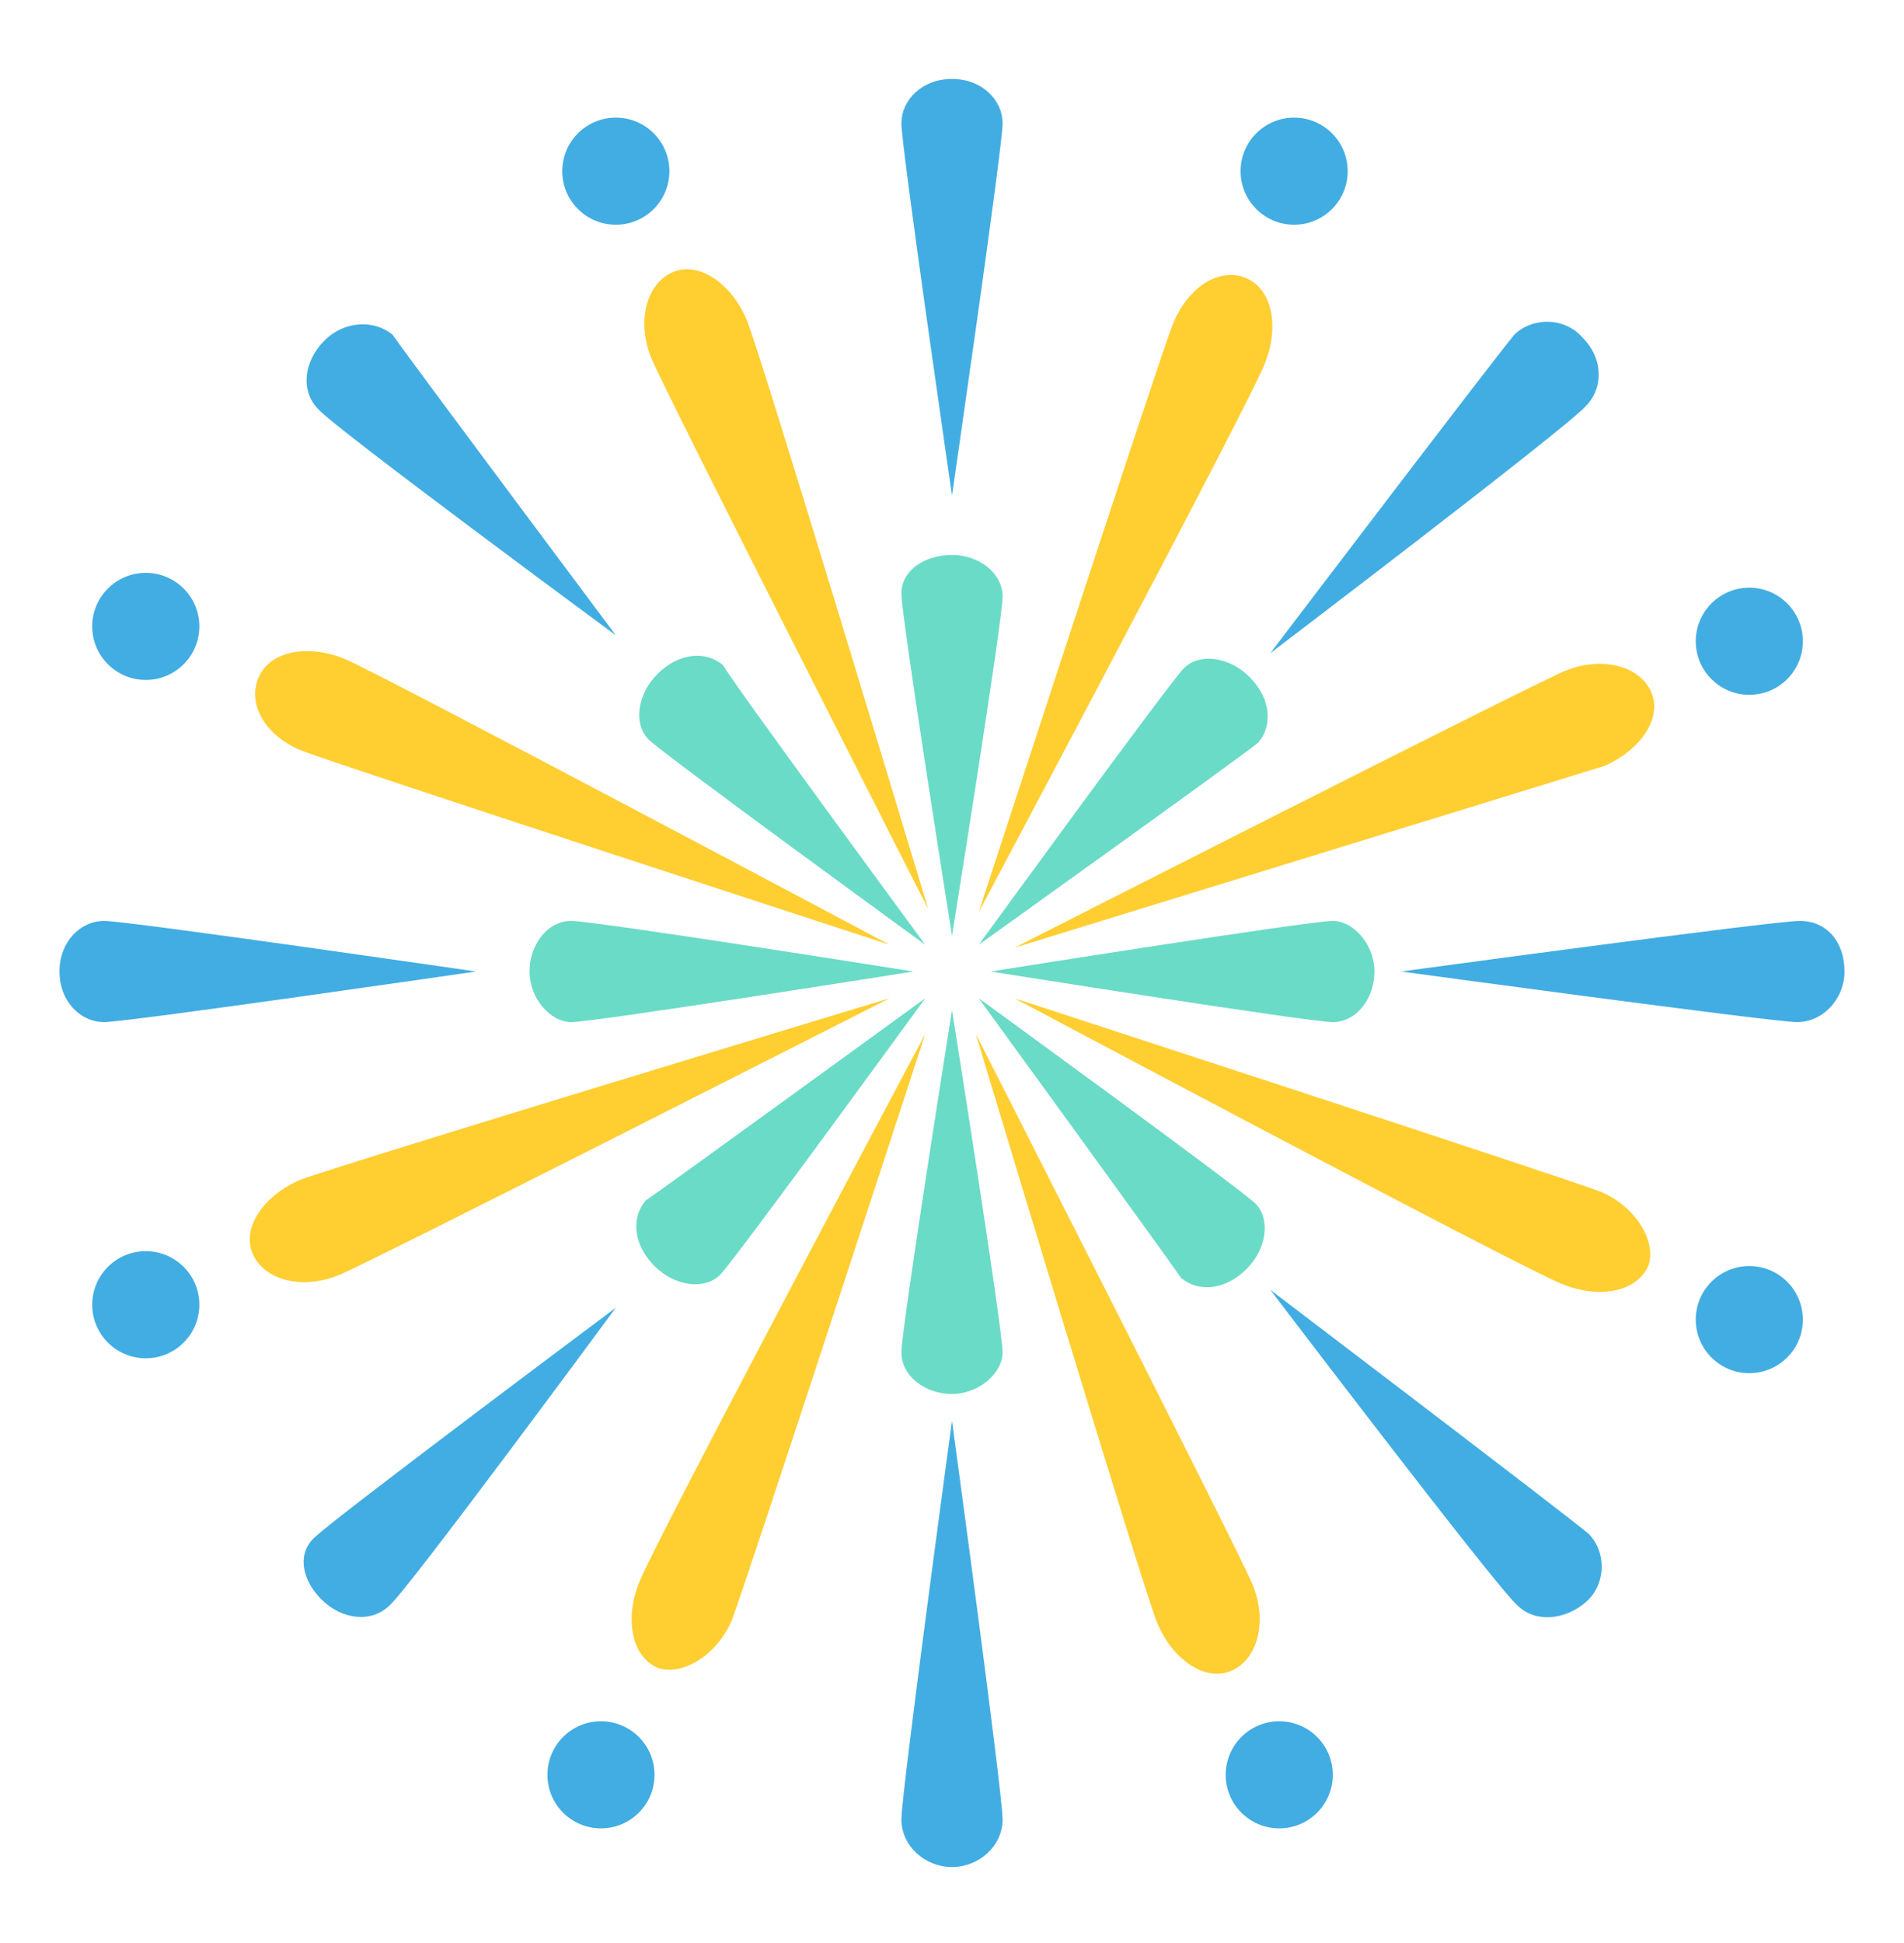 <svg width="49" height="50" viewBox="0 0 49 50" fill="none" xmlns="http://www.w3.org/2000/svg">
<path d="M24.5 24.081C24.5 24.081 23.198 15.889 23.198 15.277C23.198 14.664 23.811 14.281 24.5 14.281C25.189 14.281 25.802 14.741 25.802 15.353C25.802 15.966 24.5 24.081 24.5 24.081ZM24.5 25.995C24.5 25.995 25.802 34.188 25.802 34.8C25.802 35.336 25.189 35.872 24.5 35.872C23.811 35.872 23.198 35.413 23.198 34.8C23.198 34.188 24.5 25.995 24.5 25.995ZM23.505 25C23.505 25 15.312 26.302 14.7 26.302C14.164 26.302 13.628 25.689 13.628 25C13.628 24.311 14.088 23.698 14.7 23.698C15.312 23.698 23.505 25 23.505 25ZM25.495 25C25.495 25 33.688 23.698 34.3 23.698C34.836 23.698 35.372 24.311 35.372 25C35.372 25.689 34.913 26.302 34.3 26.302C33.688 26.302 25.495 25 25.495 25ZM23.811 24.311C23.811 24.311 17.073 19.411 16.691 19.028C16.308 18.645 16.384 17.88 16.92 17.344C17.456 16.808 18.145 16.731 18.605 17.114C18.911 17.65 23.811 24.311 23.811 24.311ZM25.189 25.689C25.189 25.689 31.927 30.589 32.309 30.972C32.692 31.355 32.616 32.12 32.08 32.656C31.544 33.192 30.855 33.269 30.395 32.886C30.089 32.427 25.189 25.689 25.189 25.689ZM23.811 25.689C23.811 25.689 18.911 32.427 18.528 32.809C18.145 33.192 17.38 33.116 16.844 32.58C16.308 32.044 16.231 31.355 16.614 30.895C17.073 30.589 23.811 25.689 23.811 25.689ZM25.189 24.311C25.189 24.311 30.089 17.573 30.472 17.191C30.855 16.808 31.62 16.884 32.156 17.42C32.692 17.956 32.769 18.645 32.386 19.105C31.927 19.488 25.189 24.311 25.189 24.311Z" fill="#6ADBC6"/>
<path d="M23.887 23.392C23.887 23.392 17.15 10.147 16.767 9.228C16.384 8.309 16.614 7.314 17.303 7.008C17.992 6.702 18.834 7.314 19.217 8.233C19.6 9.152 23.887 23.392 23.887 23.392ZM25.113 26.608C25.113 26.608 31.85 39.853 32.233 40.772C32.616 41.691 32.386 42.686 31.697 42.992C31.008 43.298 30.166 42.686 29.783 41.767C29.4 40.849 25.113 26.608 25.113 26.608ZM22.892 25.689C22.892 25.689 9.647 32.427 8.728 32.809C7.809 33.192 6.814 32.963 6.508 32.273C6.202 31.584 6.814 30.742 7.733 30.359C8.728 29.977 22.892 25.689 22.892 25.689ZM26.108 24.388C26.108 24.388 39.353 17.65 40.272 17.267C41.191 16.884 42.186 17.114 42.492 17.803C42.798 18.492 42.186 19.334 41.267 19.717L26.108 24.388ZM22.892 24.311C22.892 24.311 8.805 19.717 7.809 19.334C6.814 18.952 6.355 18.109 6.661 17.42C6.967 16.731 7.962 16.578 8.881 16.961C9.8 17.344 22.892 24.311 22.892 24.311ZM26.108 25.689C26.108 25.689 40.195 30.283 41.191 30.666C42.109 31.049 42.645 31.967 42.416 32.58C42.109 33.269 41.114 33.422 40.195 33.039C39.2 32.656 26.108 25.689 26.108 25.689ZM23.811 26.608C23.811 26.608 19.217 40.695 18.834 41.691C18.451 42.609 17.533 43.145 16.92 42.916C16.231 42.609 16.078 41.614 16.461 40.695C16.844 39.7 23.811 26.608 23.811 26.608ZM25.189 23.469C25.189 23.469 29.783 9.381 30.166 8.386C30.548 7.391 31.391 6.855 32.08 7.161C32.769 7.467 32.922 8.463 32.539 9.381C32.156 10.377 25.189 23.469 25.189 23.469Z" fill="#FFCE31"/>
<path d="M24.5 36.561C24.5 36.561 25.802 46.131 25.802 46.82C25.802 47.509 25.189 48.045 24.5 48.045C23.811 48.045 23.198 47.509 23.198 46.82C23.198 46.131 24.5 36.561 24.5 36.561ZM24.5 12.75C24.5 12.75 23.198 3.792 23.198 3.18C23.198 2.567 23.734 2.031 24.5 2.031C25.266 2.031 25.802 2.567 25.802 3.18C25.802 3.792 24.5 12.75 24.5 12.75ZM32.692 33.192C32.692 33.192 40.348 39.011 40.884 39.47C41.344 39.93 41.344 40.772 40.808 41.231C40.272 41.691 39.506 41.767 39.047 41.308C38.511 40.848 32.692 33.192 32.692 33.192ZM15.848 16.348C15.848 16.348 8.575 10.989 8.192 10.53C7.733 10.07 7.809 9.305 8.345 8.769C8.881 8.233 9.647 8.233 10.106 8.616C10.412 9.075 15.848 16.348 15.848 16.348ZM32.692 16.808C32.692 16.808 38.511 9.152 38.97 8.616C39.43 8.156 40.272 8.156 40.731 8.692C41.267 9.228 41.267 9.994 40.808 10.453C40.348 10.989 32.692 16.808 32.692 16.808ZM15.848 33.652C15.848 33.652 10.489 40.925 10.03 41.308C9.57 41.767 8.805 41.691 8.269 41.155C7.733 40.619 7.656 39.93 8.116 39.547C8.575 39.087 15.848 33.652 15.848 33.652ZM36.061 25C36.061 25 45.631 23.698 46.32 23.698C47.009 23.698 47.469 24.234 47.469 25C47.469 25.689 46.933 26.302 46.244 26.302C45.631 26.302 36.061 25 36.061 25ZM12.25 25C12.25 25 3.292 26.302 2.68 26.302C2.067 26.302 1.531 25.766 1.531 25C1.531 24.234 2.067 23.698 2.68 23.698C3.292 23.698 12.25 25 12.25 25Z" fill="#42ADE2"/>
<path d="M15.848 5.783C16.61 5.783 17.227 5.166 17.227 4.405C17.227 3.644 16.61 3.027 15.848 3.027C15.087 3.027 14.47 3.644 14.47 4.405C14.47 5.166 15.087 5.783 15.848 5.783Z" fill="#42ADE2"/>
<path d="M33.305 5.783C34.066 5.783 34.683 5.166 34.683 4.405C34.683 3.644 34.066 3.027 33.305 3.027C32.544 3.027 31.927 3.644 31.927 4.405C31.927 5.166 32.544 5.783 33.305 5.783Z" fill="#42ADE2"/>
<path d="M15.466 47.05C16.227 47.05 16.844 46.433 16.844 45.672C16.844 44.911 16.227 44.294 15.466 44.294C14.704 44.294 14.088 44.911 14.088 45.672C14.088 46.433 14.704 47.05 15.466 47.05Z" fill="#42ADE2"/>
<path d="M32.922 47.05C33.683 47.05 34.3 46.433 34.3 45.672C34.3 44.911 33.683 44.294 32.922 44.294C32.161 44.294 31.544 44.911 31.544 45.672C31.544 46.433 32.161 47.05 32.922 47.05Z" fill="#42ADE2"/>
<path d="M3.752 34.953C4.513 34.953 5.13 34.336 5.13 33.575C5.13 32.814 4.513 32.197 3.752 32.197C2.99 32.197 2.373 32.814 2.373 33.575C2.373 34.336 2.99 34.953 3.752 34.953Z" fill="#42ADE2"/>
<path d="M3.752 17.497C4.513 17.497 5.13 16.88 5.13 16.119C5.13 15.358 4.513 14.741 3.752 14.741C2.99 14.741 2.373 15.358 2.373 16.119C2.373 16.88 2.99 17.497 3.752 17.497Z" fill="#42ADE2"/>
<path d="M45.019 35.336C45.78 35.336 46.397 34.719 46.397 33.958C46.397 33.197 45.78 32.58 45.019 32.58C44.258 32.58 43.641 33.197 43.641 33.958C43.641 34.719 44.258 35.336 45.019 35.336Z" fill="#42ADE2"/>
<path d="M45.019 17.88C45.78 17.88 46.397 17.263 46.397 16.502C46.397 15.741 45.78 15.123 45.019 15.123C44.258 15.123 43.641 15.741 43.641 16.502C43.641 17.263 44.258 17.88 45.019 17.88Z" fill="#42ADE2"/>
</svg>

